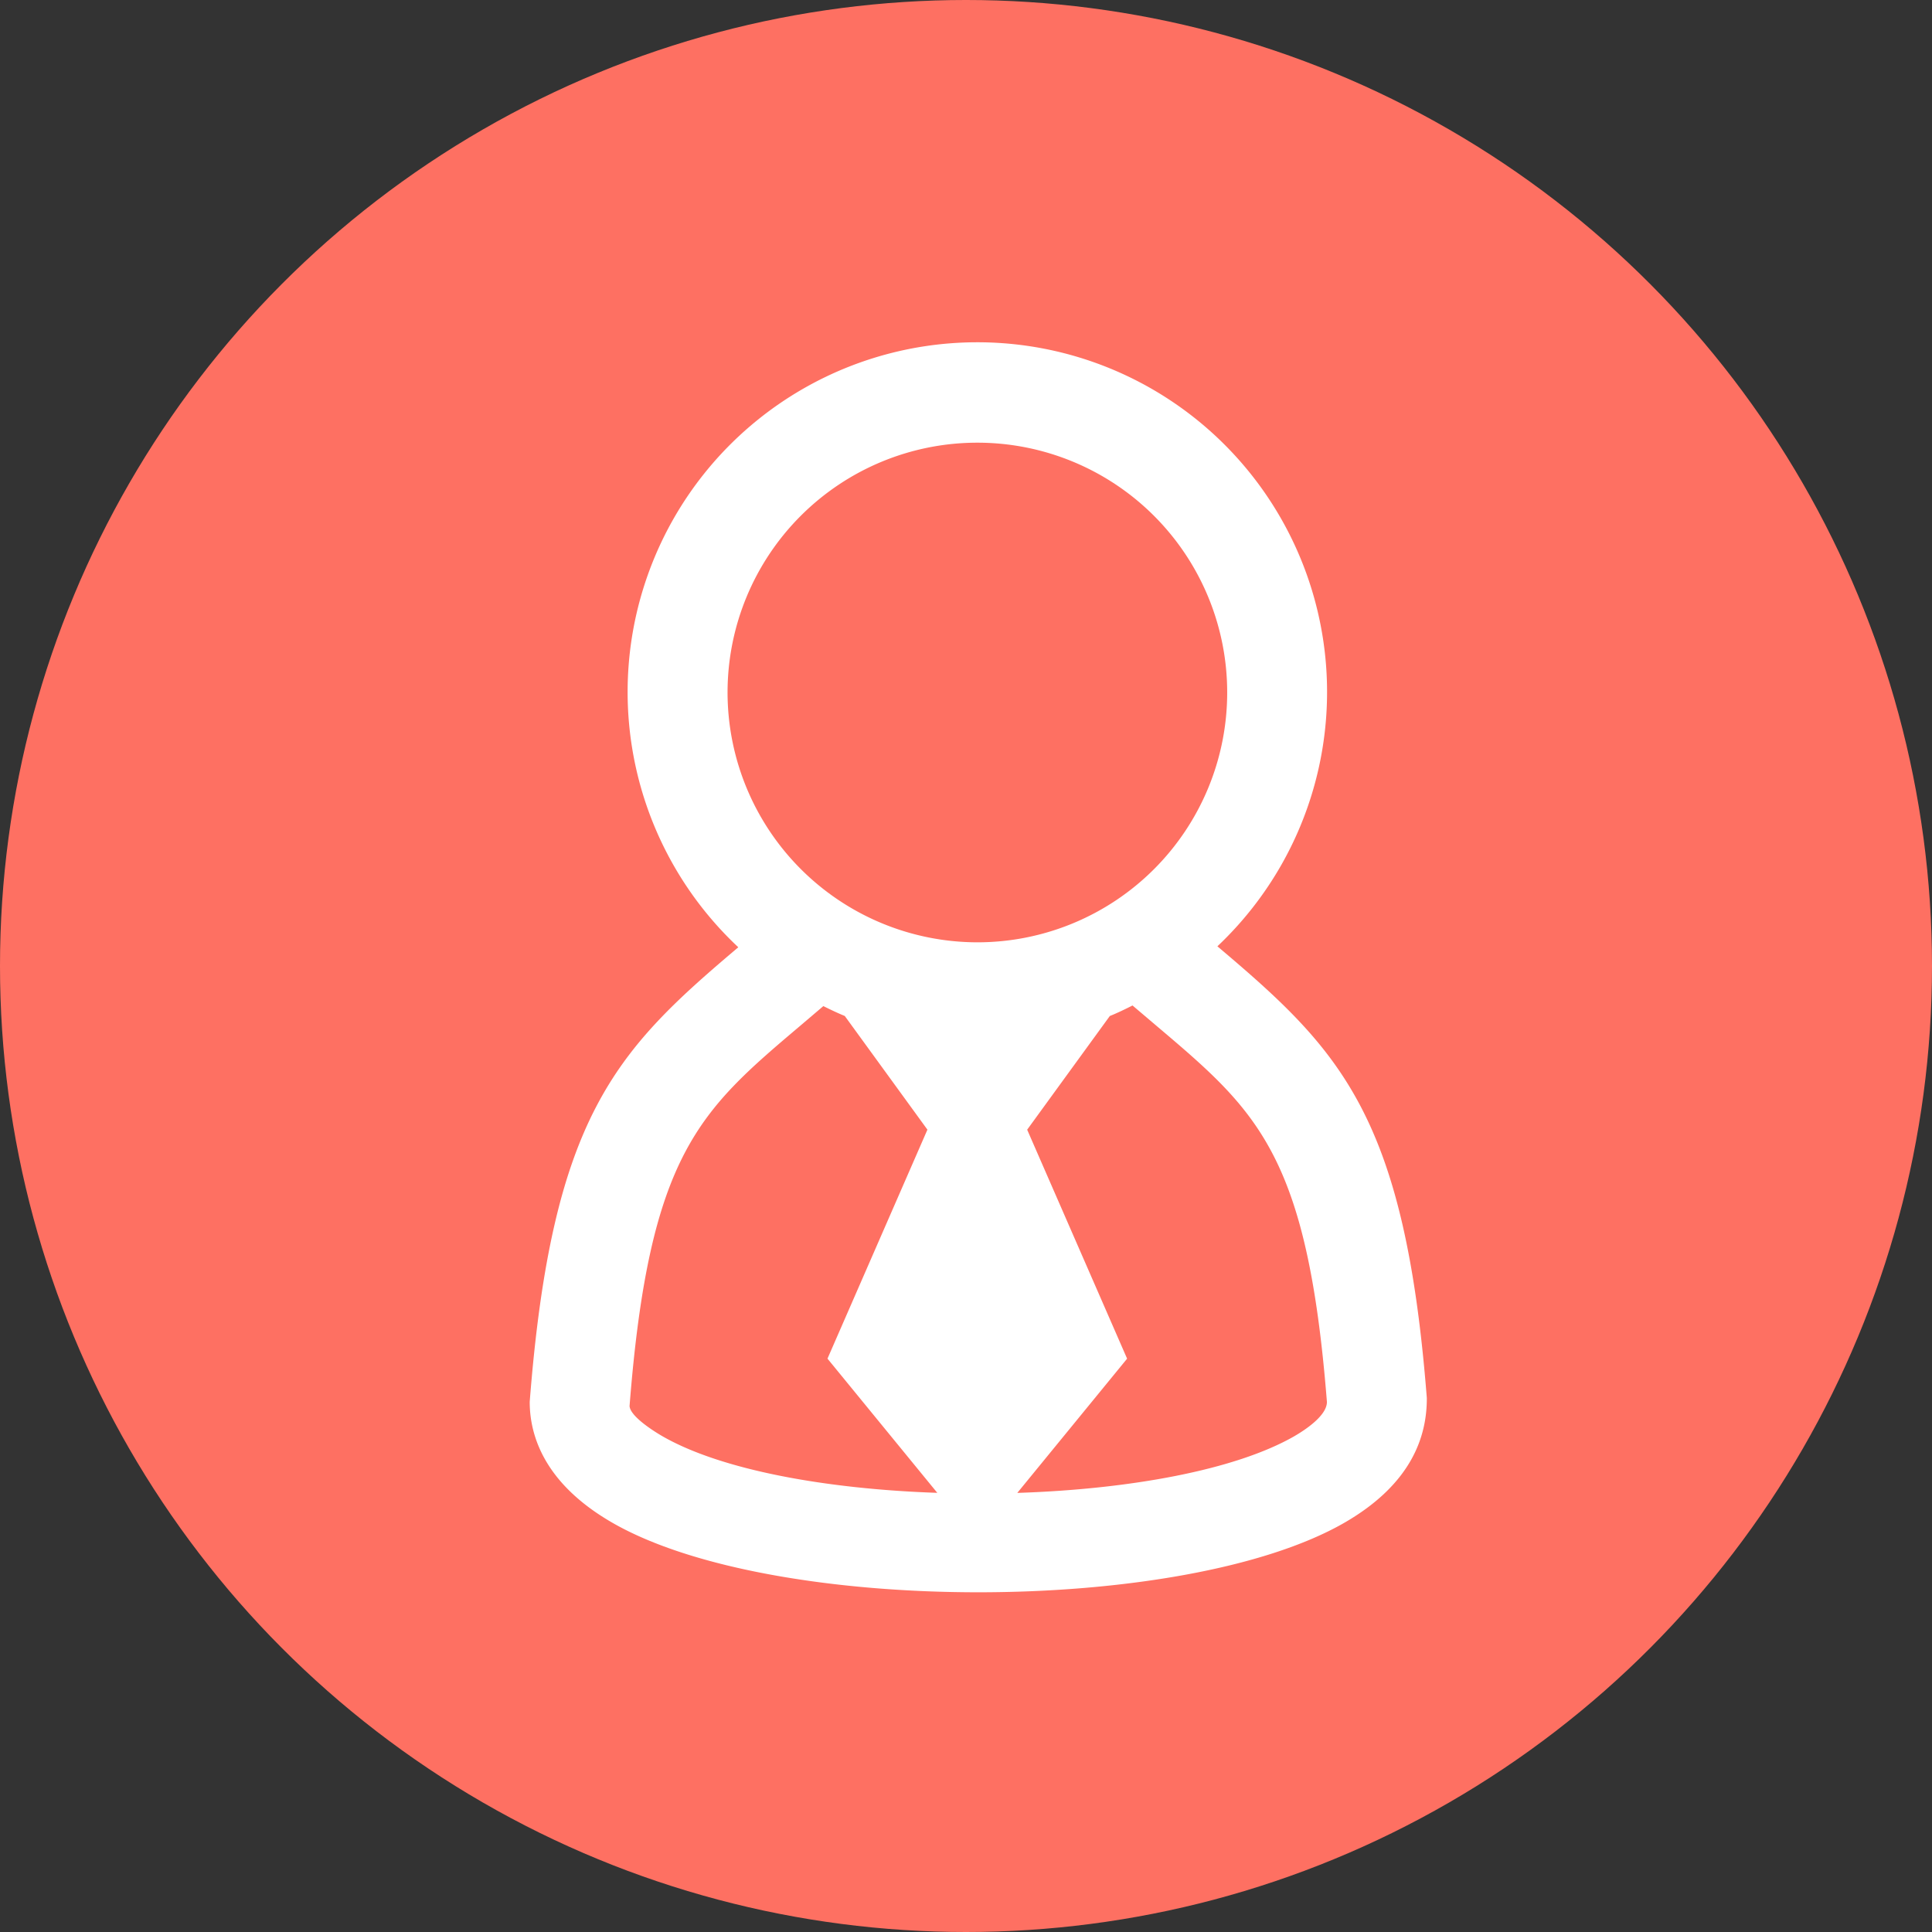 <svg id="Grupo_57247" data-name="Grupo 57247" xmlns="http://www.w3.org/2000/svg" width="62" height="62" viewBox="0 0 62 62">
  <rect x="0" y="0" width="62" height="62" fill="#333333" stroke="none"/>
  <circle id="Elipse_4266" data-name="Elipse 4266" cx="31" cy="31" r="31" fill="#fe7062"/>
  <path id="Trazado_120338" data-name="Trazado 120338" d="M268.854,66.235l-.117-.1a11.223,11.223,0,1,0-15.376.03l-.082.071c-3.854,3.264-5.9,5.387-6.611,14.517,0,1.073.46,2.615,2.647,3.877,2.581,1.489,7.165,2.235,11.749,2.235s9.173-.747,11.754-2.235c2.185-1.263,2.644-2.806,2.639-4C274.753,71.622,272.709,69.5,268.854,66.235ZM253.017,57.99a8.017,8.017,0,1,1,8.017,8.017A8.026,8.026,0,0,1,253.017,57.99Zm-3.144,22.888c.633-8.09,2.253-9.463,5.479-12.195l.739-.629c.226.112.454.221.688.317l2.652,3.648-3.207,7.348,3.524,4.307c-3.545-.12-6.928-.726-8.828-1.821C250.607,81.672,249.876,81.2,249.872,80.878Zm21.342.973c-1.911,1.1-5.326,1.709-8.9,1.825l3.524-4.308-3.207-7.348,2.652-3.648c.249-.1.491-.218.729-.338l.763.648c3.226,2.734,4.845,4.1,5.475,12.071C272.257,81.2,271.527,81.67,271.214,81.851Z" transform="translate(-229.669 -35.767)" fill="#fff"/>
</svg>
